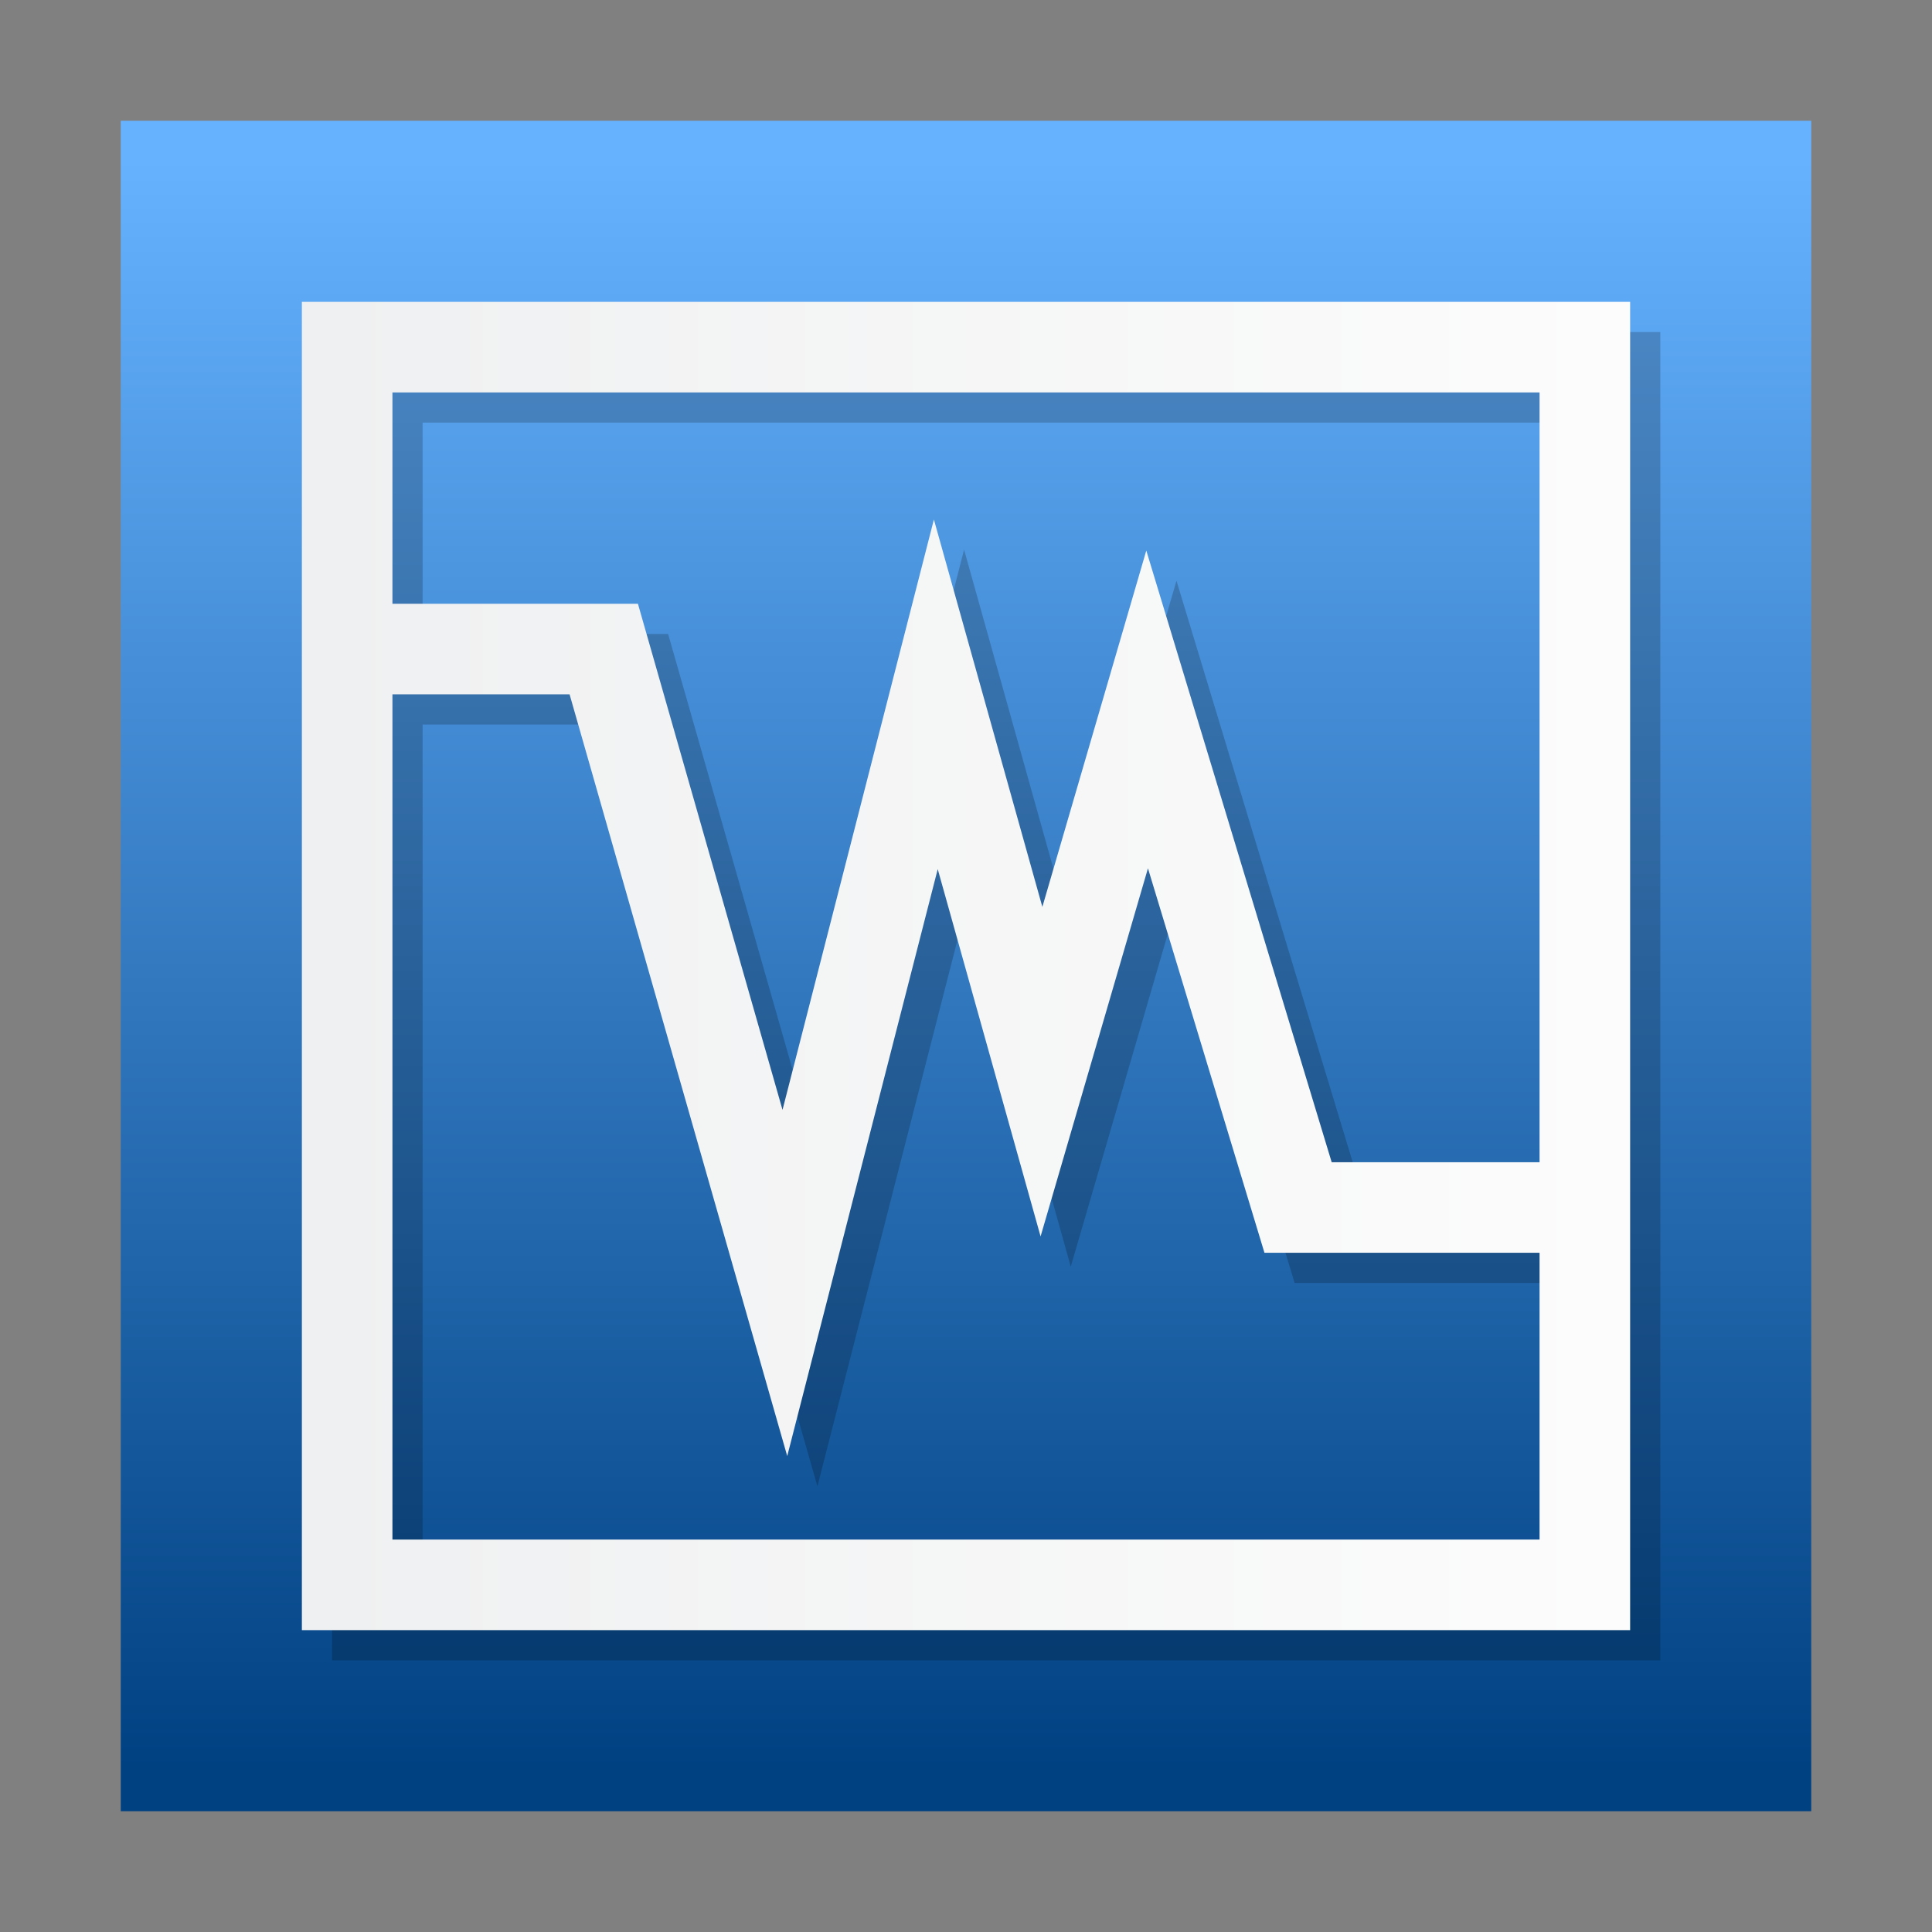 <?xml version="1.0" encoding="UTF-8" standalone="no"?>
<svg
   xmlns:dc="http://purl.org/dc/elements/1.1/"
   xmlns:cc="http://creativecommons.org/ns#"
   xmlns:rdf="http://www.w3.org/1999/02/22-rdf-syntax-ns#"
   xmlns:svg="http://www.w3.org/2000/svg"
   xmlns="http://www.w3.org/2000/svg"
   xmlns:xlink="http://www.w3.org/1999/xlink"
   xmlns:sodipodi="http://sodipodi.sourceforge.net/DTD/sodipodi-0.dtd"
   xmlns:inkscape="http://www.inkscape.org/namespaces/inkscape"
   sodipodi:docname="virtualbox.svg"
   inkscape:version="1.0 (4035a4fb49, 2020-05-01)"
   version="1.1"
   id="svg2"
   height="128"
   width="128">
  <rect width="100%" height="100%" fill="#808080" stroke="none"/>
  <sodipodi:namedview
     inkscape:document-rotation="0"
     inkscape:current-layer="svg2"
     inkscape:window-maximized="1"
     inkscape:window-y="36"
     inkscape:window-x="0"
     inkscape:cy="54.238041"
     inkscape:cx="24.360496"
     inkscape:zoom="4.9663203"
     inkscape:snap-grids="true"
     inkscape:snap-bbox-midpoints="true"
     inkscape:snap-midpoints="true"
     inkscape:snap-smooth-nodes="true"
     inkscape:object-nodes="true"
     inkscape:snap-intersection-paths="true"
     inkscape:object-paths="true"
     inkscape:bbox-nodes="true"
     inkscape:snap-bbox="true"
     showgrid="false"
     id="namedview60"
     inkscape:window-height="1375"
     inkscape:window-width="2560"
     inkscape:pageshadow="2"
     inkscape:pageopacity="0"
     guidetolerance="10"
     gridtolerance="10"
     objecttolerance="10"
     borderopacity="1"
     bordercolor="#666666"
     pagecolor="#ffffff">
    <inkscape:grid
       enabled="true"
       id="grid4192"
       type="xygrid" />
  </sodipodi:namedview>
  <defs
     id="defs4">
    <linearGradient
       gradientTransform="matrix(3.048,0,0,3.048,-9.143,-9.143)"
       gradientUnits="userSpaceOnUse"
       y2="24"
       x2="38"
       y1="24"
       x1="10"
       id="linearGradient4243"
       xlink:href="#linearGradient4219"
       inkscape:collect="always" />
    <linearGradient
       id="linearGradient4219"
       inkscape:collect="always">
      <stop
         id="stop4221"
         offset="0"
         style="stop-color:#eff0f1;stop-opacity:1" />
      <stop
         id="stop4223"
         offset="1"
         style="stop-color:#fcfcfc;stop-opacity:1" />
    </linearGradient>
    <linearGradient
       gradientTransform="matrix(3.137,0,0,3.137,-1217.788,-1579.294)"
       gradientUnits="userSpaceOnUse"
       y2="506.8"
       x2="408.57"
       y1="540.8"
       x1="408.57"
       id="linearGradient4217"
       xlink:href="#linearGradient4211"
       inkscape:collect="always" />
    <linearGradient
       id="linearGradient4211"
       inkscape:collect="always">
      <stop
         id="stop4213"
         offset="0"
         style="stop-color:#004182;stop-opacity:1" />
      <stop
         id="stop4215"
         offset="1"
         style="stop-color:#66b2ff;stop-opacity:1" />
    </linearGradient>
  </defs>
  <rect
     style="fill:url(#linearGradient4217);fill-opacity:1;stroke:none;stroke-width:5.333;stroke-miterlimit:4;stroke-dasharray:none;stroke-opacity:1"
     id="rect4194-3"
     width="112"
     height="112"
     x="8"
     y="8"
     ry="0" />
  <path
     id="path964"
     style="fill:#000000;fill-opacity:0.198;stroke:none;stroke-width:5.333;stroke-miterlimit:4;stroke-dasharray:none;stroke-opacity:1"
     d="m 22,22 v 88 h 88 V 22 Z m 6,6 h 76 V 79 H 90.227 L 77.945,38.475 71.059,62.084 63.873,36.418 53.844,75.531 44.264,42 H 28 Z m 0,20 H 39.736 L 54.156,98.469 64.127,59.582 70.941,83.916 78.055,59.527 85.773,85 H 104 v 19 H 28 Z" />
  <path
     d="M 20 20 L 20 108 L 108 108 L 108 20 L 20 20 z M 26 26 L 102 26 L 102 77 L 88.227 77 L 75.945 36.475 L 69.059 60.084 L 61.873 34.418 L 51.844 73.531 L 42.264 40 L 26 40 L 26 26 z M 26 46 L 37.736 46 L 52.156 96.469 L 62.127 57.582 L 68.941 81.916 L 76.055 57.527 L 83.773 83 L 102 83 L 102 102 L 26 102 L 26 46 z "
     style="fill:url(#linearGradient4243);fill-opacity:1;stroke:none;stroke-width:5.333;stroke-miterlimit:4;stroke-dasharray:none;stroke-opacity:1"
     id="path34" />
</svg>
